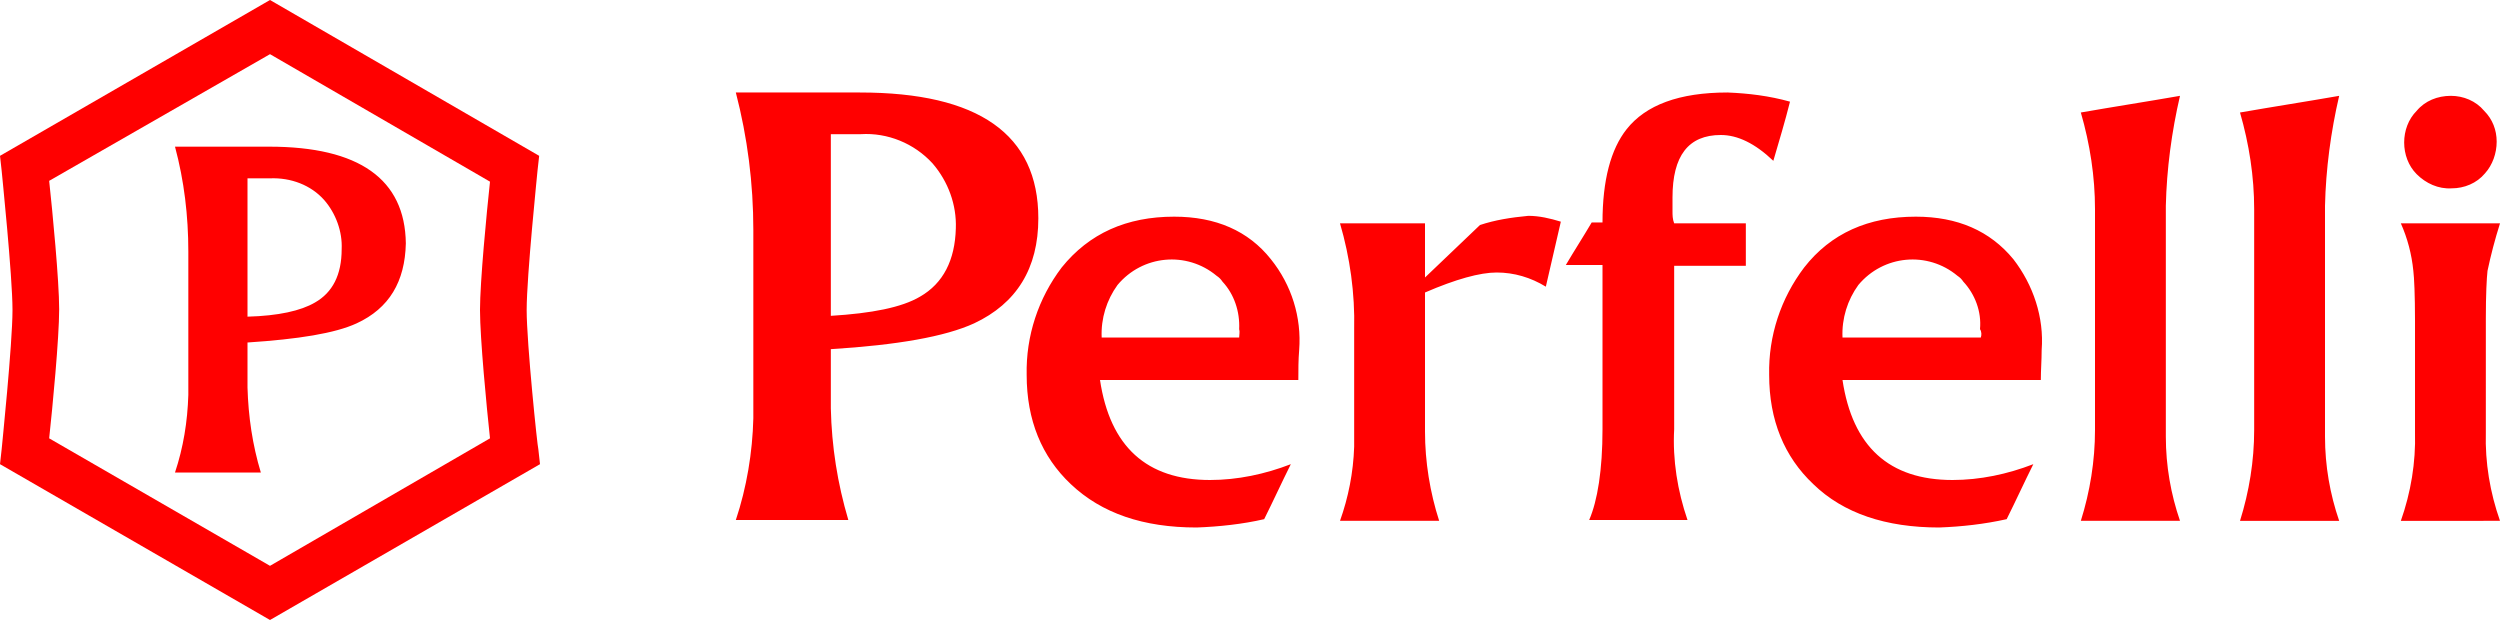 <svg viewBox="0 0 300 74.4" xmlns="http://www.w3.org/2000/svg" width="2500" height="620"><g fill="red"><path d="M140.9 26c-5.7 0-10.2 2-13.5 6.1-2.8 3.7-4.3 8.2-4.2 12.9 0 5.4 1.8 9.8 5.3 13.1 3.7 3.5 8.7 5.2 15.1 5.2 2.7-.1 5.5-.4 8.1-1 1.1-2.2 2.1-4.4 3.2-6.6-3.1 1.2-6.4 1.9-9.7 1.9-7.6 0-12-4-13.2-12h23.8c0-1.2 0-2.4.1-3.6.3-3.9-.9-7.8-3.4-10.9-2.7-3.4-6.6-5.1-11.6-5.1m7.8 14.5h-16.5c-.1-2.3.6-4.5 1.9-6.3 3-3.6 8.3-4.1 11.9-1.1.3.2.5.4.7.7 1.4 1.5 2.1 3.6 2 5.7.1.3 0 .7 0 1m-45.5-29.4H88.3c1.4 5.4 2.1 10.9 2.1 16.5v22.6c-.1 4.1-.8 8.3-2.1 12.2h13.5c-1.3-4.4-2-8.8-2.1-13.4v-7.1c8-.5 13.7-1.5 17.2-3.1 5.1-2.4 7.7-6.6 7.7-12.6 0-10.1-7.2-15.1-21.4-15.1m7.2 24.5c-2.2 1.3-5.8 2-10.7 2.3V16.1h3.6c3.2-.2 6.4 1.1 8.6 3.5 1.9 2.2 2.9 5 2.8 7.8-.1 3.8-1.5 6.6-4.3 8.2m67.2-8.6l-6.6 6.3v-6.5h-10.2c1.2 4.1 1.8 8.4 1.7 12.7v14.1c-.1 3.1-.7 6.1-1.7 8.9h11.9c-1.1-3.4-1.7-7.1-1.7-10.7V35.1c3.7-1.6 6.6-2.4 8.6-2.4 2.1 0 4.1.6 5.9 1.7l1.8-7.8c-1.3-.4-2.6-.7-3.9-.7-2.1.2-4 .5-5.8 1.1m116.6-4.4c1.5 0 3-.6 4-1.8.9-1 1.4-2.4 1.4-3.8s-.5-2.7-1.5-3.7c-1-1.2-2.5-1.8-4-1.8-1.6 0-3.1.6-4.1 1.8-1 1-1.5 2.4-1.5 3.8s.5 2.8 1.5 3.8c1.1 1.1 2.6 1.8 4.2 1.7m4.1 15.6c0-2.9.1-4.8.2-5.7.4-1.9.9-3.8 1.5-5.7h-11.9c.8 1.8 1.3 3.7 1.5 5.7.1.8.2 2.9.2 6v13.4c.1 3.6-.5 7.2-1.7 10.6H300c-1.2-3.4-1.8-7-1.7-10.6zm-17.6-26.7c-4 .7-7.9 1.3-11.9 2 1.1 3.8 1.7 7.7 1.7 11.6v26.5c0 3.7-.6 7.4-1.7 10.9h11.9c-1.1-3.2-1.7-6.6-1.7-10.1V24.7c.1-4.4.7-8.9 1.7-13.2m-19.1 0c-4 .7-7.9 1.3-11.9 2 1.1 3.8 1.7 7.7 1.7 11.6v26.5c0 3.7-.6 7.4-1.7 10.9h11.9c-1.1-3.2-1.7-6.6-1.7-10.1V24.7c.1-4.4.7-8.9 1.7-13.2M229.9 26c-5.7 0-10.2 2-13.4 6.1-2.8 3.7-4.3 8.2-4.2 12.9 0 5.4 1.8 9.8 5.3 13.1 3.6 3.5 8.7 5.2 15.1 5.2 2.7-.1 5.4-.4 8.1-1 1.1-2.2 2.1-4.4 3.2-6.6-3.1 1.2-6.4 1.9-9.7 1.9-7.6 0-12-4-13.2-12h23.8c0-1.2.1-2.4.1-3.6.3-3.9-1-7.8-3.4-10.9-2.8-3.4-6.7-5.1-11.7-5.1m7.8 14.5h-16.6c-.1-2.3.6-4.5 1.9-6.3 3-3.6 8.3-4.1 11.9-1.1.3.2.5.4.7.7 1.4 1.5 2.2 3.6 2 5.7.2.3.2.7.1 1m-37-15.2v-1.6c0-5 1.9-7.5 5.8-7.5 2 0 4.1 1 6.3 3.1.7-2.4 1.4-4.7 2-7.1-2.5-.7-5-1-7.5-1.1-5.8 0-9.8 1.5-12.1 4.4-1.9 2.4-2.9 6.1-2.9 11.2H191c-1 1.7-2.1 3.4-3.1 5.1h4.4v19.7c0 4.9-.6 8.6-1.6 10.9h11.8c-1.2-3.5-1.8-7.2-1.6-10.9V31.9h8.6v-5.1h-8.6c-.2-.5-.2-1-.2-1.5M32.3 17.6H21c1.1 4.1 1.6 8.3 1.6 12.6v17.2c-.1 3.2-.6 6.3-1.6 9.3h10.3c-1-3.3-1.5-6.7-1.6-10.2v-5.4c6.1-.4 10.5-1.1 13.1-2.3 3.9-1.8 5.8-5 5.9-9.6-.1-7.7-5.6-11.6-16.4-11.6m5.5 18.7c-1.7 1-4.4 1.6-8.1 1.7V21.4h2.7c2.5-.1 4.9.8 6.5 2.6 1.4 1.6 2.2 3.8 2.1 5.9 0 3.1-1.1 5.2-3.2 6.4"/><path d="M63.2 37.2c0-4.1 1.3-16.6 1.3-16.7l.2-1.8L32.4 0 0 18.7l.2 1.8c0 .1 1.3 12.6 1.3 16.7S.2 53.8.2 53.9L0 55.7l32.4 18.7 32.4-18.7-.2-1.8c-.1-.2-1.4-12.7-1.4-16.7zm-4.4 15.4L32.4 67.9 5.9 52.6c.4-3.7 1.2-12 1.2-15.5 0-3.4-.8-11.7-1.2-15.4L32.4 6.5l26.4 15.3c-.4 3.7-1.2 12-1.2 15.4s.8 11.7 1.2 15.4z"/></g></svg>